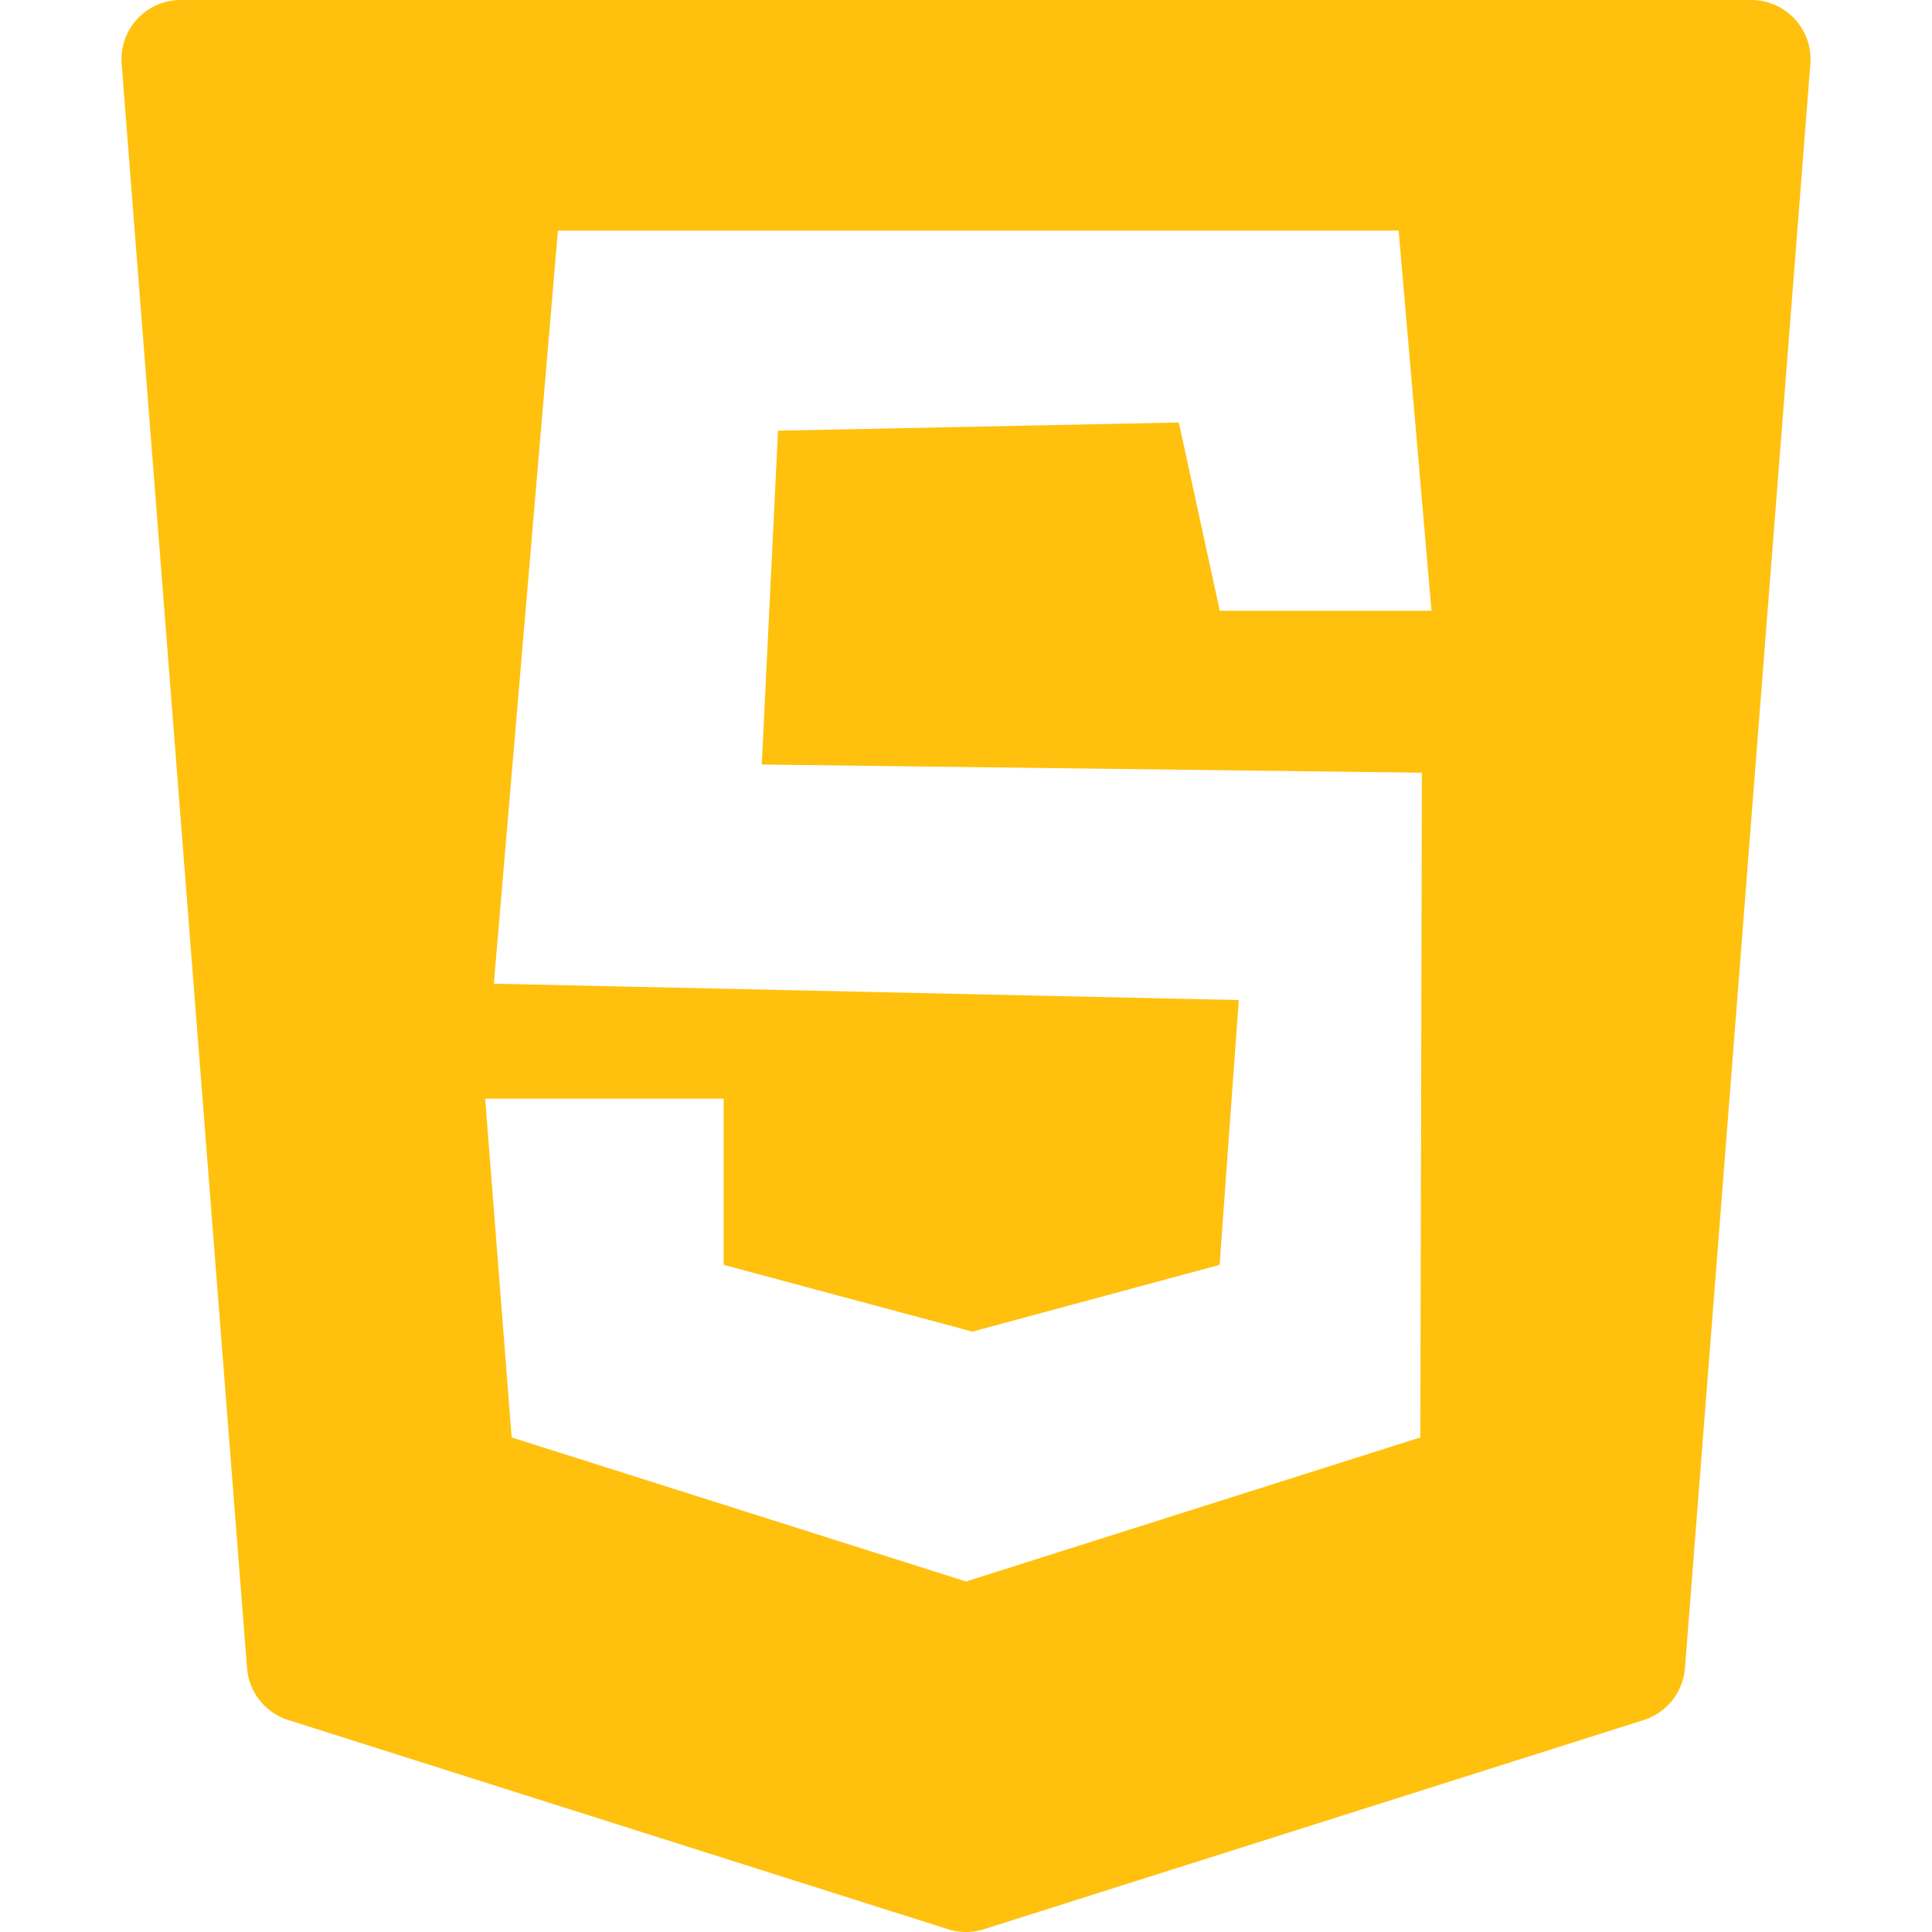 <svg xmlns="http://www.w3.org/2000/svg" viewBox="0 0 434.147 434.147"><path d="M27.336 14.372l28.177 360.474a13.333 13.333 0 0 0 9.263 11.67l148.268 47.008c2.622.831 5.437.831 8.059 0l148.268-47.008a13.333 13.333 0 0 0 9.263-11.67l28.177-360.474C407.417 6.622 401.292 0 393.519 0H40.629c-7.773 0-13.898 6.622-13.293 14.372zm294.34 122.88H274.1l-9.198-42.31-90.07 1.84-3.656 75.02 148.344 1.839-.351 149.372-102.096 32.369-102.096-32.369-5.95-76.116h53.588v37.336l55.89 15 55.556-15 4.31-59.503-167.398-3.68 14.397-169.225h188.924z" fill="#ffc10e"/></svg>